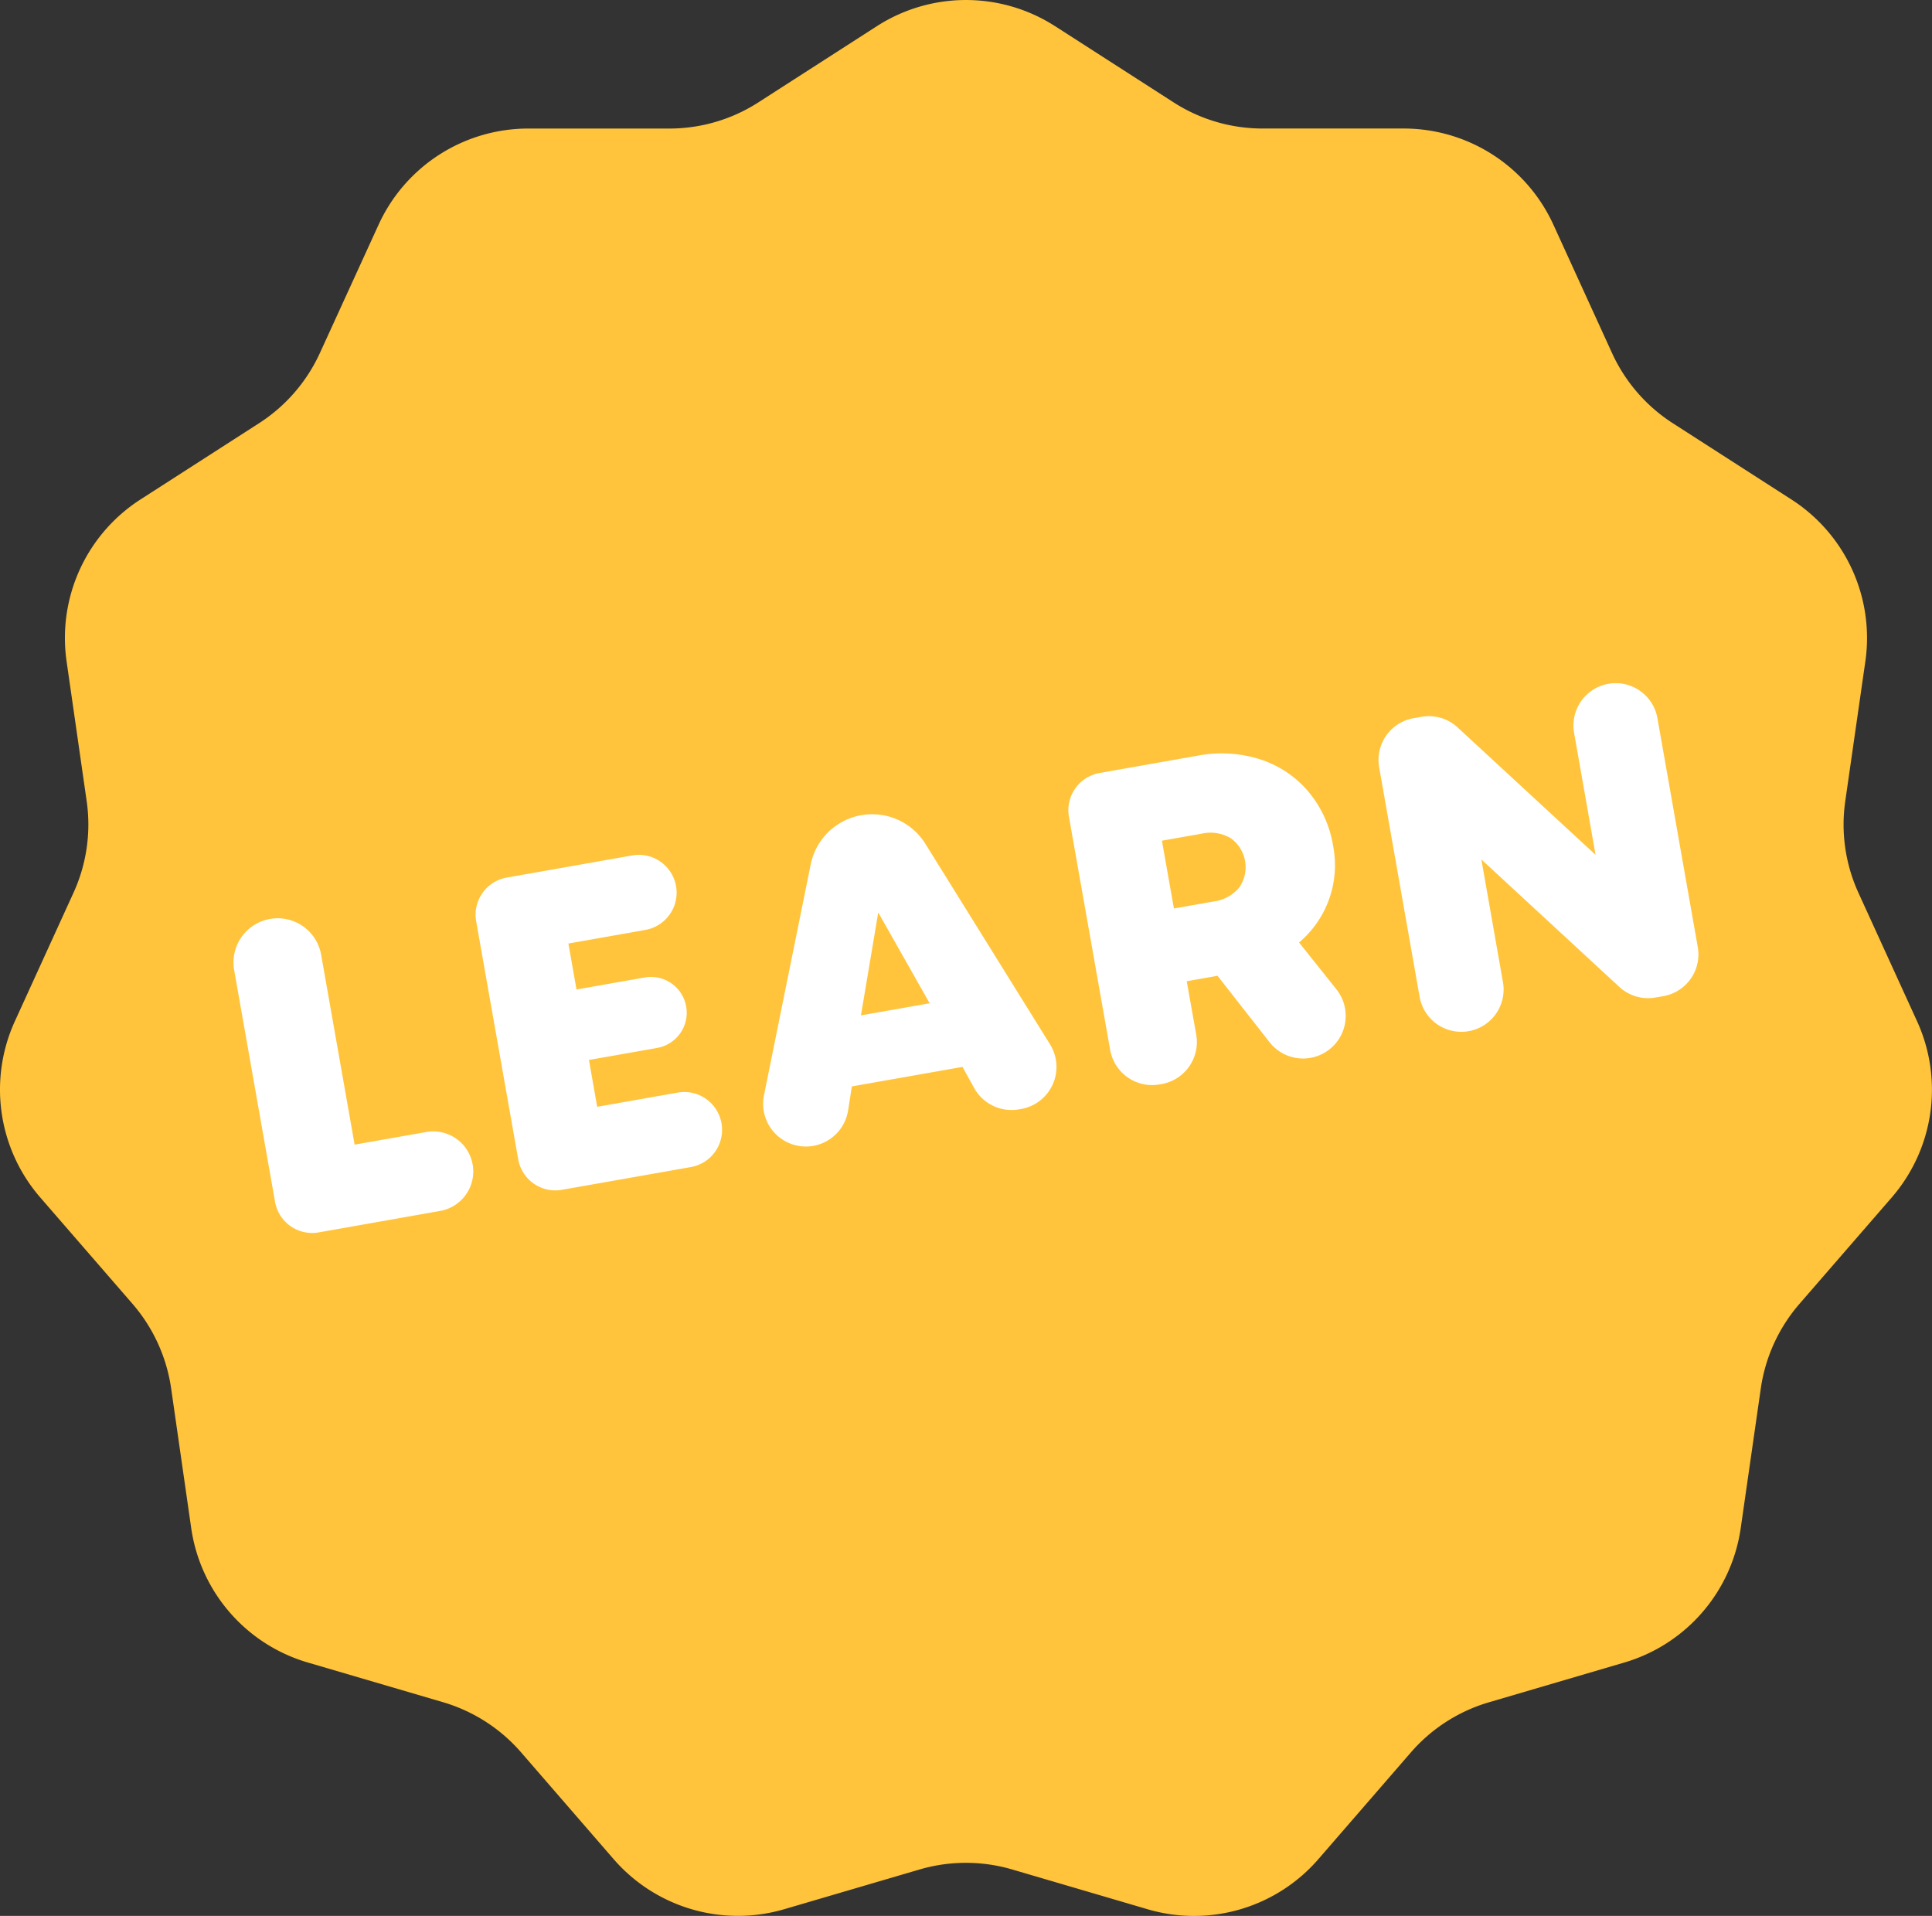 <svg xmlns="http://www.w3.org/2000/svg" width="156.323" height="155" viewBox="0 0 156.323 155">
  <rect x="0" y="0" width="156.323" height="155" fill="#333333" stroke="none"/>
  <g id="Group_1005" data-name="Group 1005" transform="translate(-1039.577 -5669.002)">
    <path id="Path_561" data-name="Path 561" d="M85.36,2.11l9.6,6.172a13.3,13.3,0,0,0,7.2,2.116H113.58a13.318,13.318,0,0,1,12.111,7.783l4.745,10.385a13.319,13.319,0,0,0,4.912,5.671l9.6,6.172a13.318,13.318,0,0,1,5.983,13.1l-1.624,11.3a13.289,13.289,0,0,0,1.067,7.427l4.741,10.385a13.319,13.319,0,0,1-2.046,14.253l-7.48,8.625a13.357,13.357,0,0,0-3.117,6.826l-1.624,11.3a13.307,13.307,0,0,1-9.429,10.881l-10.952,3.217a13.319,13.319,0,0,0-6.312,4.056l-7.48,8.63a13.312,13.312,0,0,1-13.814,4.056l-10.952-3.217a13.314,13.314,0,0,0-7.506,0L63.457,154.46A13.312,13.312,0,0,1,49.643,150.4l-7.48-8.63a13.34,13.34,0,0,0-6.312-4.056L24.9,134.5a13.307,13.307,0,0,1-9.429-10.881l-1.624-11.3a13.358,13.358,0,0,0-3.117-6.826L3.251,96.87A13.319,13.319,0,0,1,1.205,82.618L5.946,72.232a13.289,13.289,0,0,0,1.067-7.427l-1.624-11.3a13.318,13.318,0,0,1,5.983-13.1l9.6-6.172a13.348,13.348,0,0,0,4.912-5.671L30.633,18.18A13.318,13.318,0,0,1,42.743,10.4H54.16a13.3,13.3,0,0,0,7.2-2.116l9.6-6.172a13.334,13.334,0,0,1,14.4,0" transform="translate(1039.576 5669.002)" fill="#ffc43b"/>
    <path id="Path_562" data-name="Path 562" d="M30.169,35.412l-8.952,1.579-.3,1.918A3.459,3.459,0,1,1,14.11,37.69l3.775-18.65a5.074,5.074,0,0,1,9.282-1.675l10.084,16.22a3.458,3.458,0,0,1-2.334,5.233l-.178.03a3.467,3.467,0,0,1-3.632-1.736ZM23.352,22.92l-1.4,8.323,5.558-.981Z" transform="translate(1087.286 5719.905)" fill="#fff"/>
    <path id="Path_563" data-name="Path 563" d="M31.722,31.84l-2.491.438L30,36.6a3.453,3.453,0,0,1-2.8,4l-.174.03a3.448,3.448,0,0,1-3.992-2.8L19.7,18.97a3.057,3.057,0,0,1,2.478-3.536l7.928-1.4a10.283,10.283,0,0,1,5.038.286,8.508,8.508,0,0,1,3.9,2.586,9.069,9.069,0,0,1,2.031,4.422,8.185,8.185,0,0,1-2.755,7.819l3.016,3.779a3.449,3.449,0,1,1-5.411,4.278Zm-3.528-5.446,3.176-.56a3.227,3.227,0,0,0,2.122-1.154,2.882,2.882,0,0,0-.7-3.97,3.224,3.224,0,0,0-2.391-.36l-3.176.56Z" transform="translate(1106.367 5716.106)" fill="#fff"/>
    <path id="Path_564" data-name="Path 564" d="M23.706,36.806h0a3.243,3.243,0,0,1-2.63,3.758L11.252,42.3a3.049,3.049,0,0,1-3.536-2.478L4.409,21.081a3.573,3.573,0,0,1,7.038-1.241L14.155,35.2l5.793-1.02a3.24,3.24,0,0,1,3.758,2.63" transform="translate(1054.115 5726.406)" fill="#fff"/>
    <path id="Path_565" data-name="Path 565" d="M28.65,37.433h0a3.057,3.057,0,0,1-2.482,3.545l-10.436,1.84A3.049,3.049,0,0,1,12.2,40.341L8.8,21.092a3.052,3.052,0,0,1,2.478-3.536l10.149-1.792a3.06,3.06,0,0,1,1.063,6.027l-6.227,1.1.655,3.719,5.45-.959a2.895,2.895,0,1,1,1.007,5.7l-5.45.959.668,3.792,6.513-1.15a3.057,3.057,0,0,1,3.545,2.482" transform="translate(1069.305 5722.444)" fill="#fff"/>
    <path id="Path_566" data-name="Path 566" d="M46.452,13.18a3.422,3.422,0,0,0-5.333,3.406l1.736,9.863L31.737,16.182a3.41,3.41,0,0,0-2.959-.9l-.655.113a3.427,3.427,0,0,0-2.777,3.975l3.263,18.511a3.424,3.424,0,1,0,6.743-1.189l-1.736-9.867L44.733,37.093a3.423,3.423,0,0,0,2.959.9l.655-.113a3.427,3.427,0,0,0,2.777-3.975L47.862,15.4a3.422,3.422,0,0,0-1.41-2.217" transform="translate(1125.823 5711.712)" fill="#fff"/>
  </g>
</svg>
